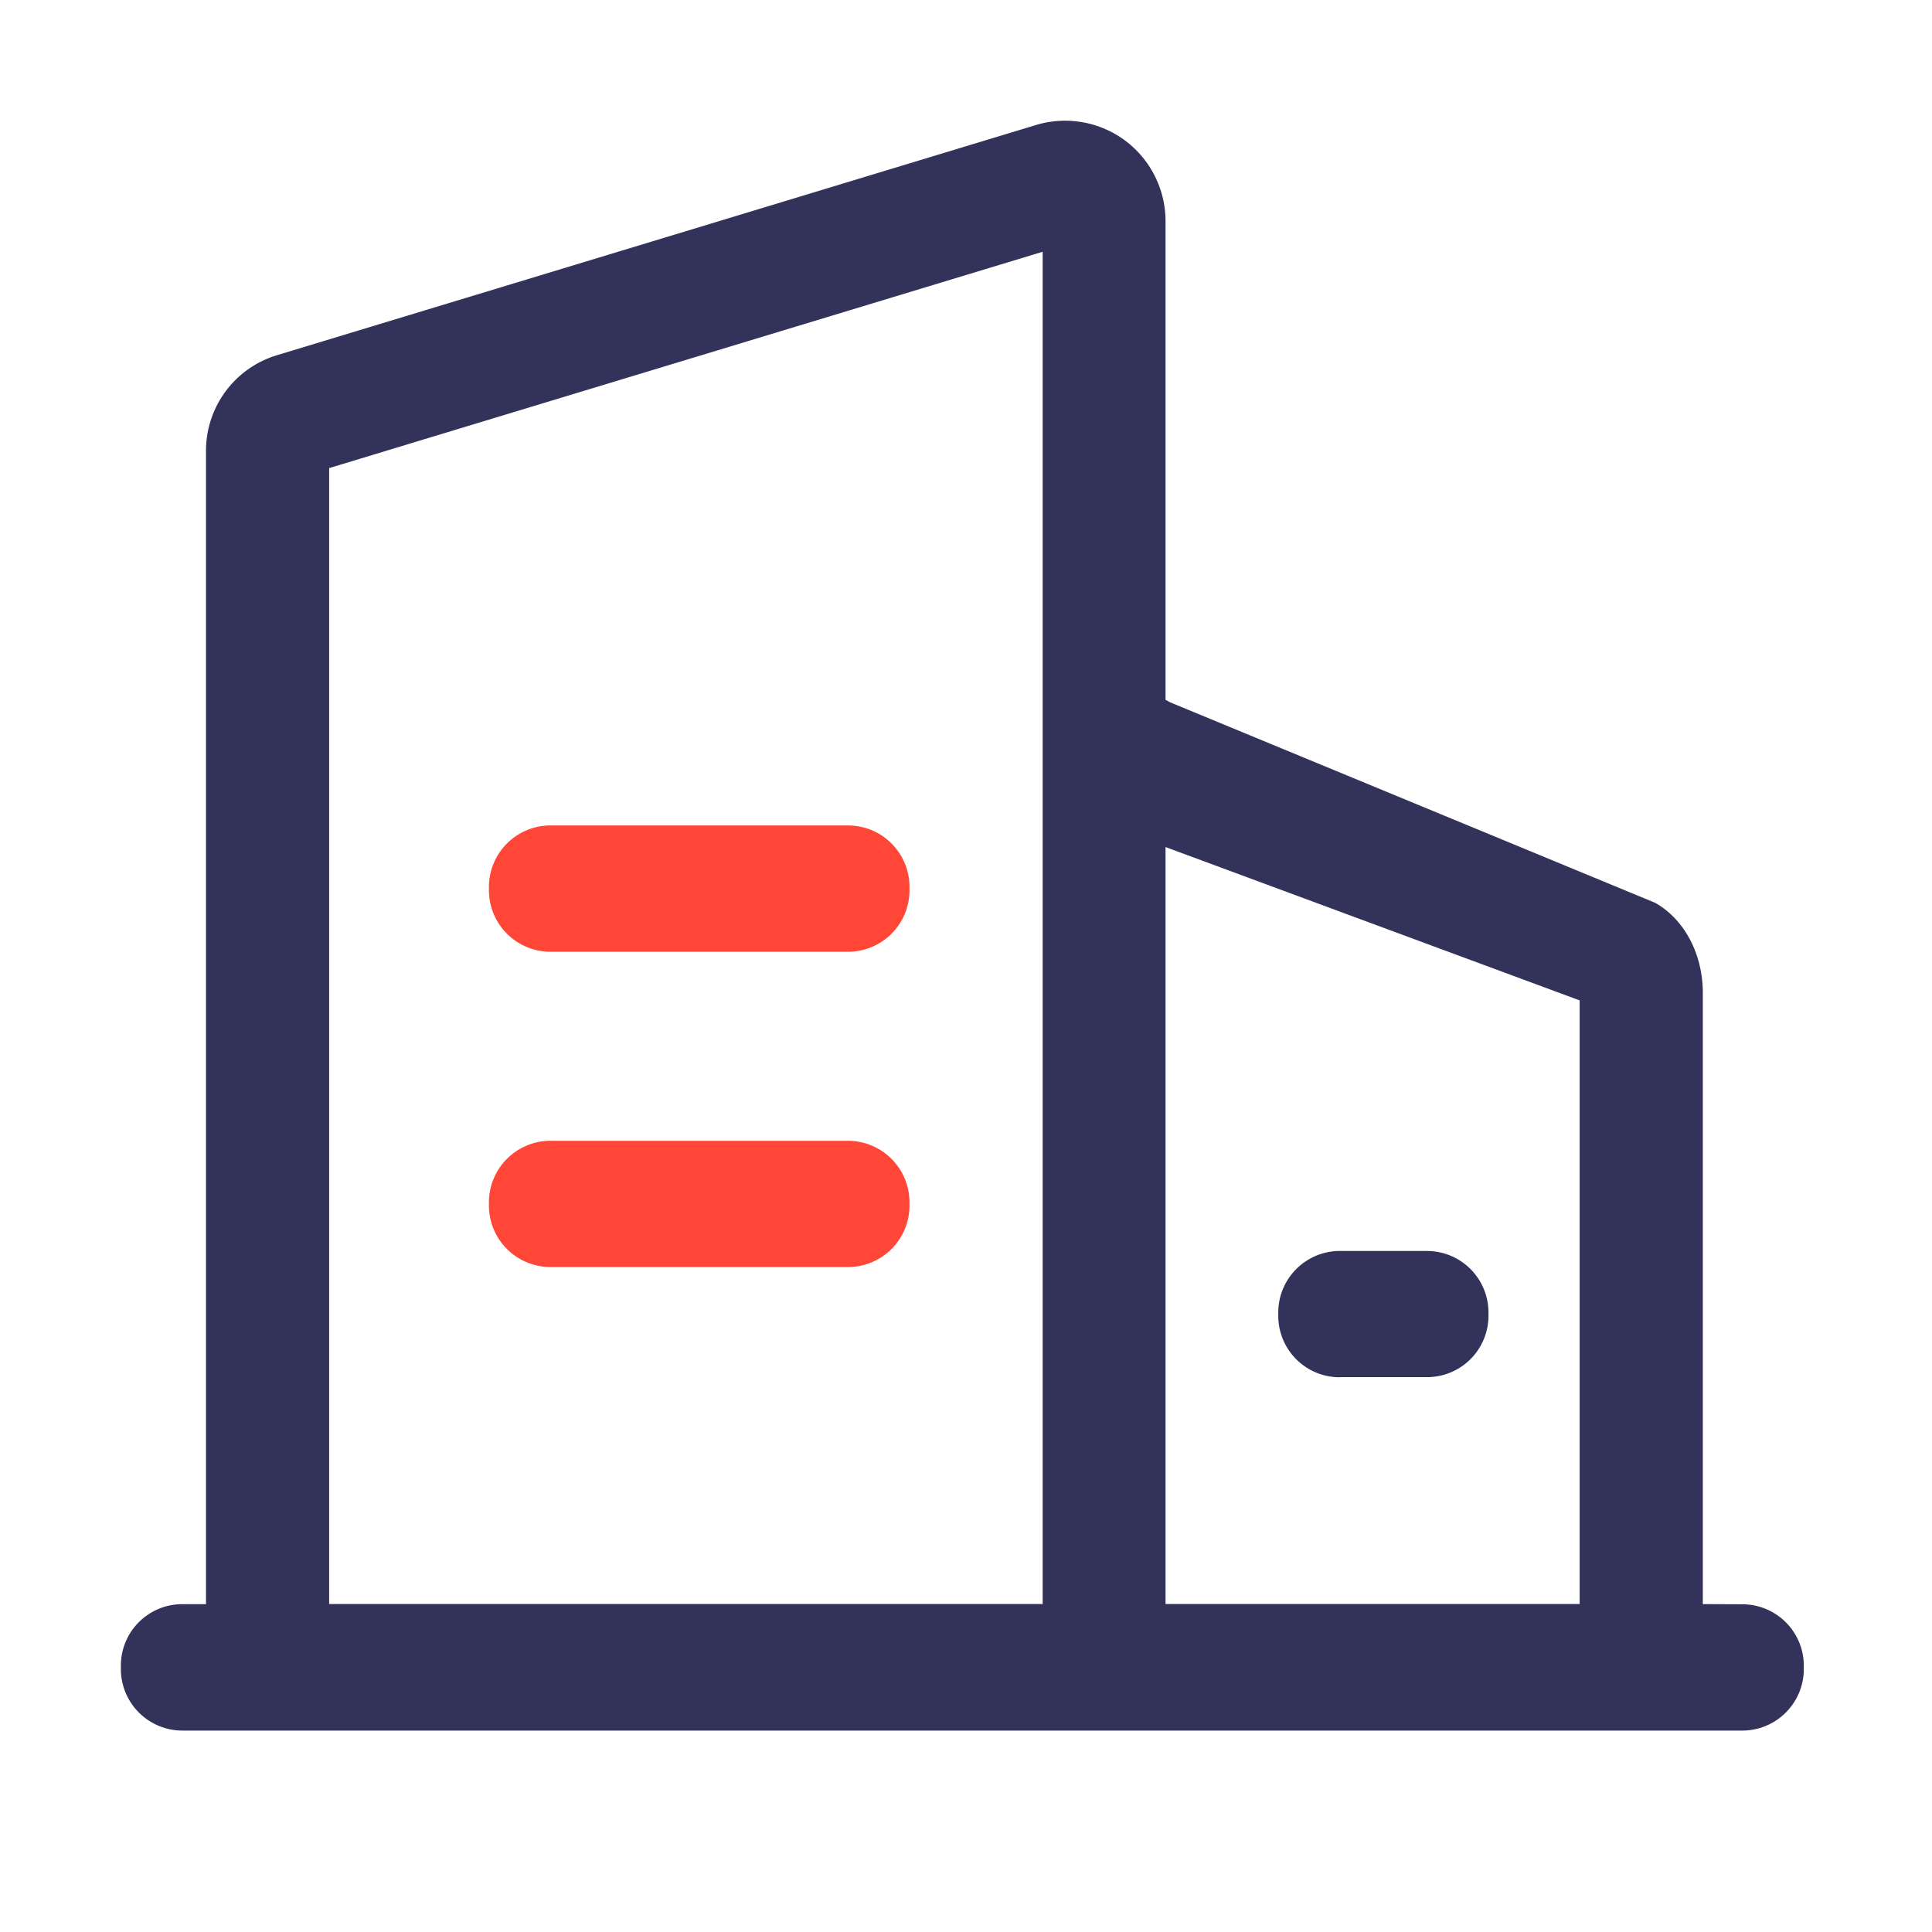 <svg t="1616989913639" class="icon" viewBox="0 0 1024 1024" version="1.1" xmlns="http://www.w3.org/2000/svg" p-id="13510" width="32" height="32"><path d="M902.528 850.176V526.208c0-20.576-9.792-38.944-25.216-47.68l-257.024-106.24-2.528-1.376V117.12a53.376 53.376 0 0 0-21.504-42.688 53.408 53.408 0 0 0-47.104-8.192L146.944 188.224a52.896 52.896 0 0 0-37.76 50.912V850.24H96.64c-17.984 0-32.576 14.56-32.576 32.576v1.664a32.64 32.64 0 0 0 32.576 32.768h826.848a32.64 32.64 0 0 0 32.576-32.64v-1.664a32.576 32.576 0 0 0-32.576-32.64l-20.96-0.096z m-65.28-319.904v319.904h-219.488V448.96l219.52 81.28zM174.464 248.096L552.64 133.44v716.736H174.464V248.096z" fill="#32325A" p-id="13511"></path><path d="M449.472 437.504h-157.76a32.64 32.64 0 0 0-32.576 32.64v1.664a32.64 32.64 0 0 0 32.64 32.64h157.696a32.576 32.576 0 0 0 32.576-32.64v-1.664a32.576 32.576 0 0 0-32.576-32.64zM449.472 604.64h-157.76a32.64 32.64 0 0 0-32.576 32.576v1.76a32.64 32.64 0 0 0 32.576 32.576h157.76a32.576 32.576 0 0 0 32.576-32.64v-1.696a32.64 32.64 0 0 0-32.576-32.576z" fill="#FF4637" p-id="13512"></path><path d="M710.08 729.92h46.208a32.576 32.576 0 0 0 32.64-32.64v-1.6a32.64 32.64 0 0 0-32.64-32.64H710.08a32.64 32.64 0 0 0-32.576 32.64v1.664a32.576 32.576 0 0 0 32.576 32.64v-0.032z" fill="#32325A" p-id="13513"></path></svg>